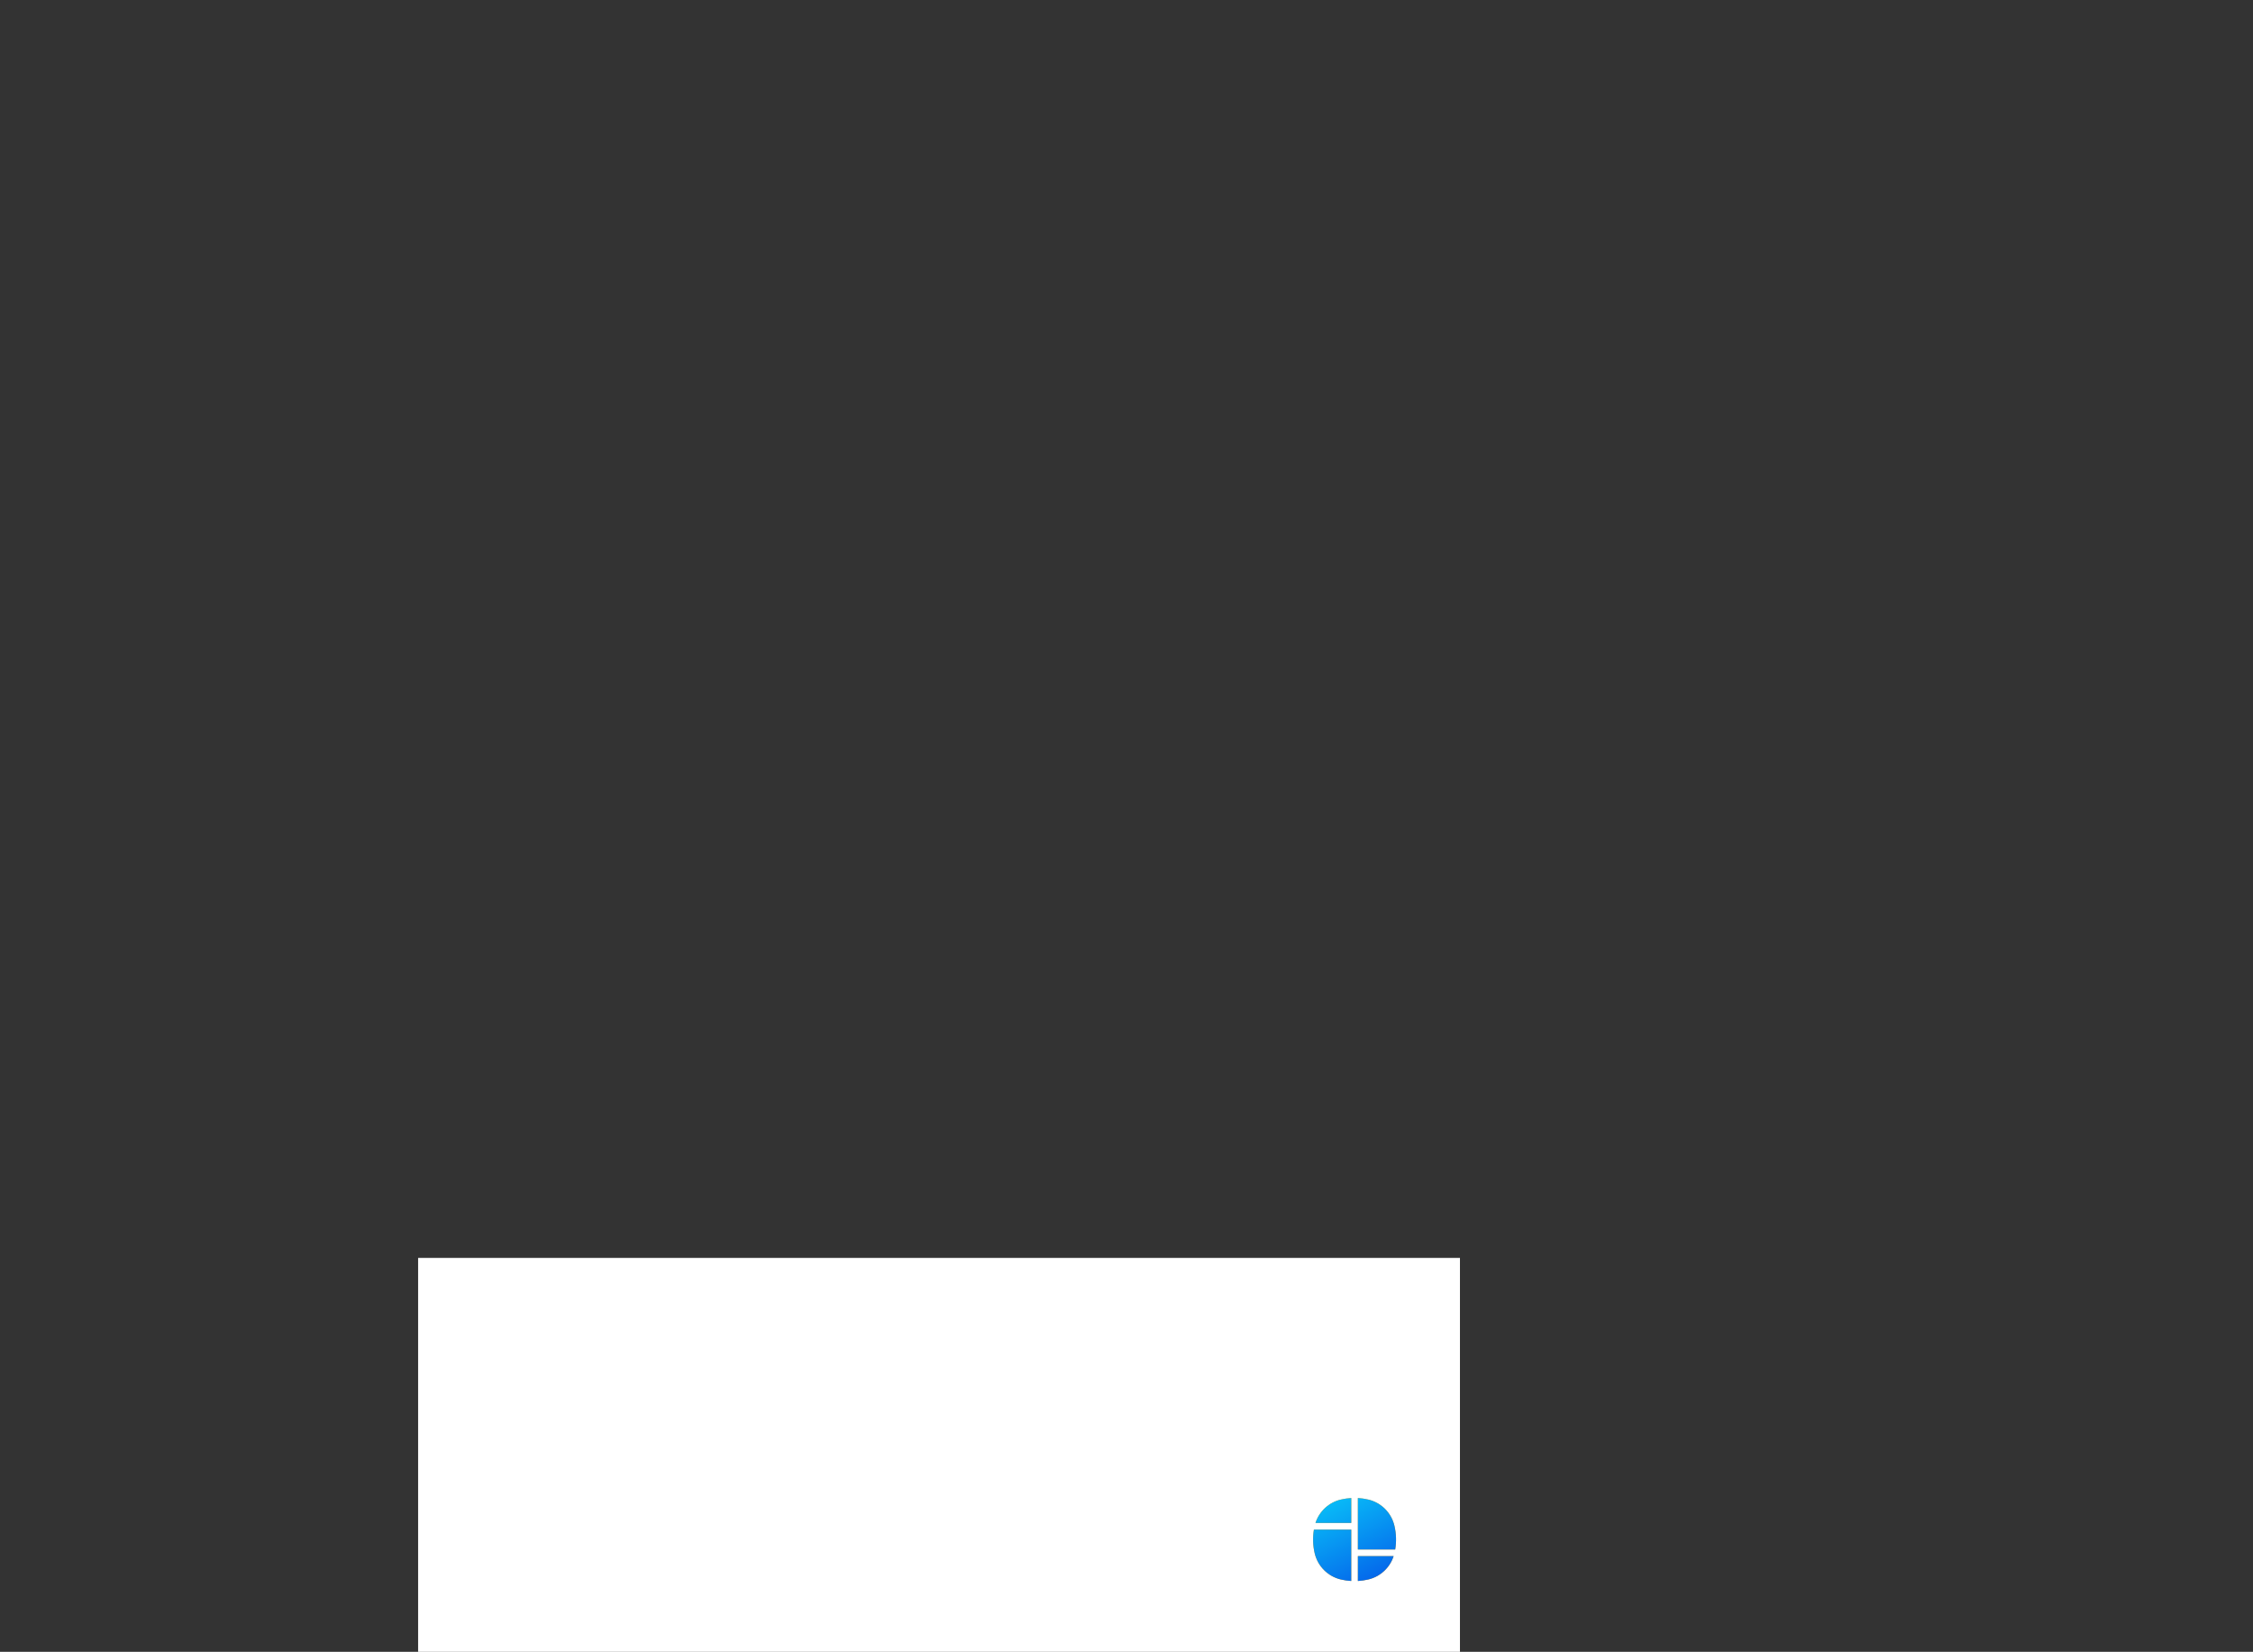 <svg width="1304" height="956" viewBox="0 0 1304 956" fill="none" xmlns="http://www.w3.org/2000/svg">
<rect x="0" y="0" width="1304" height="956" fill="#333333" stroke="none"/>
<rect width="603" height="228" transform="translate(242 728)" fill="white"/>
<path d="M782.085 867V881.406H761.378C763.565 874.668 769.116 869.503 776.079 867.866C778.059 867.4 780.068 867.112 782.085 867Z" fill="#FCA311"/>
<path d="M782.085 867V881.406H761.378C763.565 874.668 769.116 869.503 776.079 867.866C778.059 867.4 780.068 867.112 782.085 867Z" fill="url(#paint0_linear_0_1)"/>
<path d="M785.915 867V896.756H807.521C808.282 892.215 808.136 887.56 807.083 883.062C805.319 875.522 799.444 869.634 791.921 867.866C789.942 867.4 787.932 867.112 785.915 867Z" fill="#FCA311"/>
<path d="M785.915 867V896.756H807.521C808.282 892.215 808.136 887.56 807.083 883.062C805.319 875.522 799.444 869.634 791.921 867.866C789.942 867.4 787.932 867.112 785.915 867Z" fill="url(#paint1_linear_0_1)"/>
<path d="M806.622 900.594H785.915V915C787.932 914.888 789.942 914.6 791.921 914.134C798.884 912.497 804.435 907.332 806.622 900.594Z" fill="#FCA311"/>
<path d="M806.622 900.594H785.915V915C787.932 914.888 789.942 914.6 791.921 914.134C798.884 912.497 804.435 907.332 806.622 900.594Z" fill="url(#paint2_linear_0_1)"/>
<path d="M782.085 915V885.244H760.479C759.718 889.785 759.864 894.44 760.917 898.938C762.681 906.478 768.556 912.366 776.079 914.134C778.059 914.6 780.068 914.888 782.085 915Z" fill="#FCA311"/>
<path d="M782.085 915V885.244H760.479C759.718 889.785 759.864 894.44 760.917 898.938C762.681 906.478 768.556 912.366 776.079 914.134C778.059 914.6 780.068 914.888 782.085 915Z" fill="url(#paint3_linear_0_1)"/>

<defs>
<linearGradient id="paint0_linear_0_1" x1="760" y1="866.778" x2="789.245" y2="924.311" gradientUnits="userSpaceOnUse">
<stop stop-color="#09C6F9"/>
<stop offset="1" stop-color="#045DE9"/>
</linearGradient>
<linearGradient id="paint1_linear_0_1" x1="760" y1="866.778" x2="789.245" y2="924.311" gradientUnits="userSpaceOnUse">
<stop stop-color="#09C6F9"/>
<stop offset="1" stop-color="#045DE9"/>
</linearGradient>
<linearGradient id="paint2_linear_0_1" x1="760" y1="866.778" x2="789.245" y2="924.311" gradientUnits="userSpaceOnUse">
<stop stop-color="#09C6F9"/>
<stop offset="1" stop-color="#045DE9"/>
</linearGradient>
<linearGradient id="paint3_linear_0_1" x1="760" y1="866.778" x2="789.245" y2="924.311" gradientUnits="userSpaceOnUse">
<stop stop-color="#09C6F9"/>
<stop offset="1" stop-color="#045DE9"/>
</linearGradient>
<clipPath id="clip0_0_1">
<rect width="544" height="420" fill="white" transform="translate(0 39)"/>
</clipPath>
</defs>
</svg>